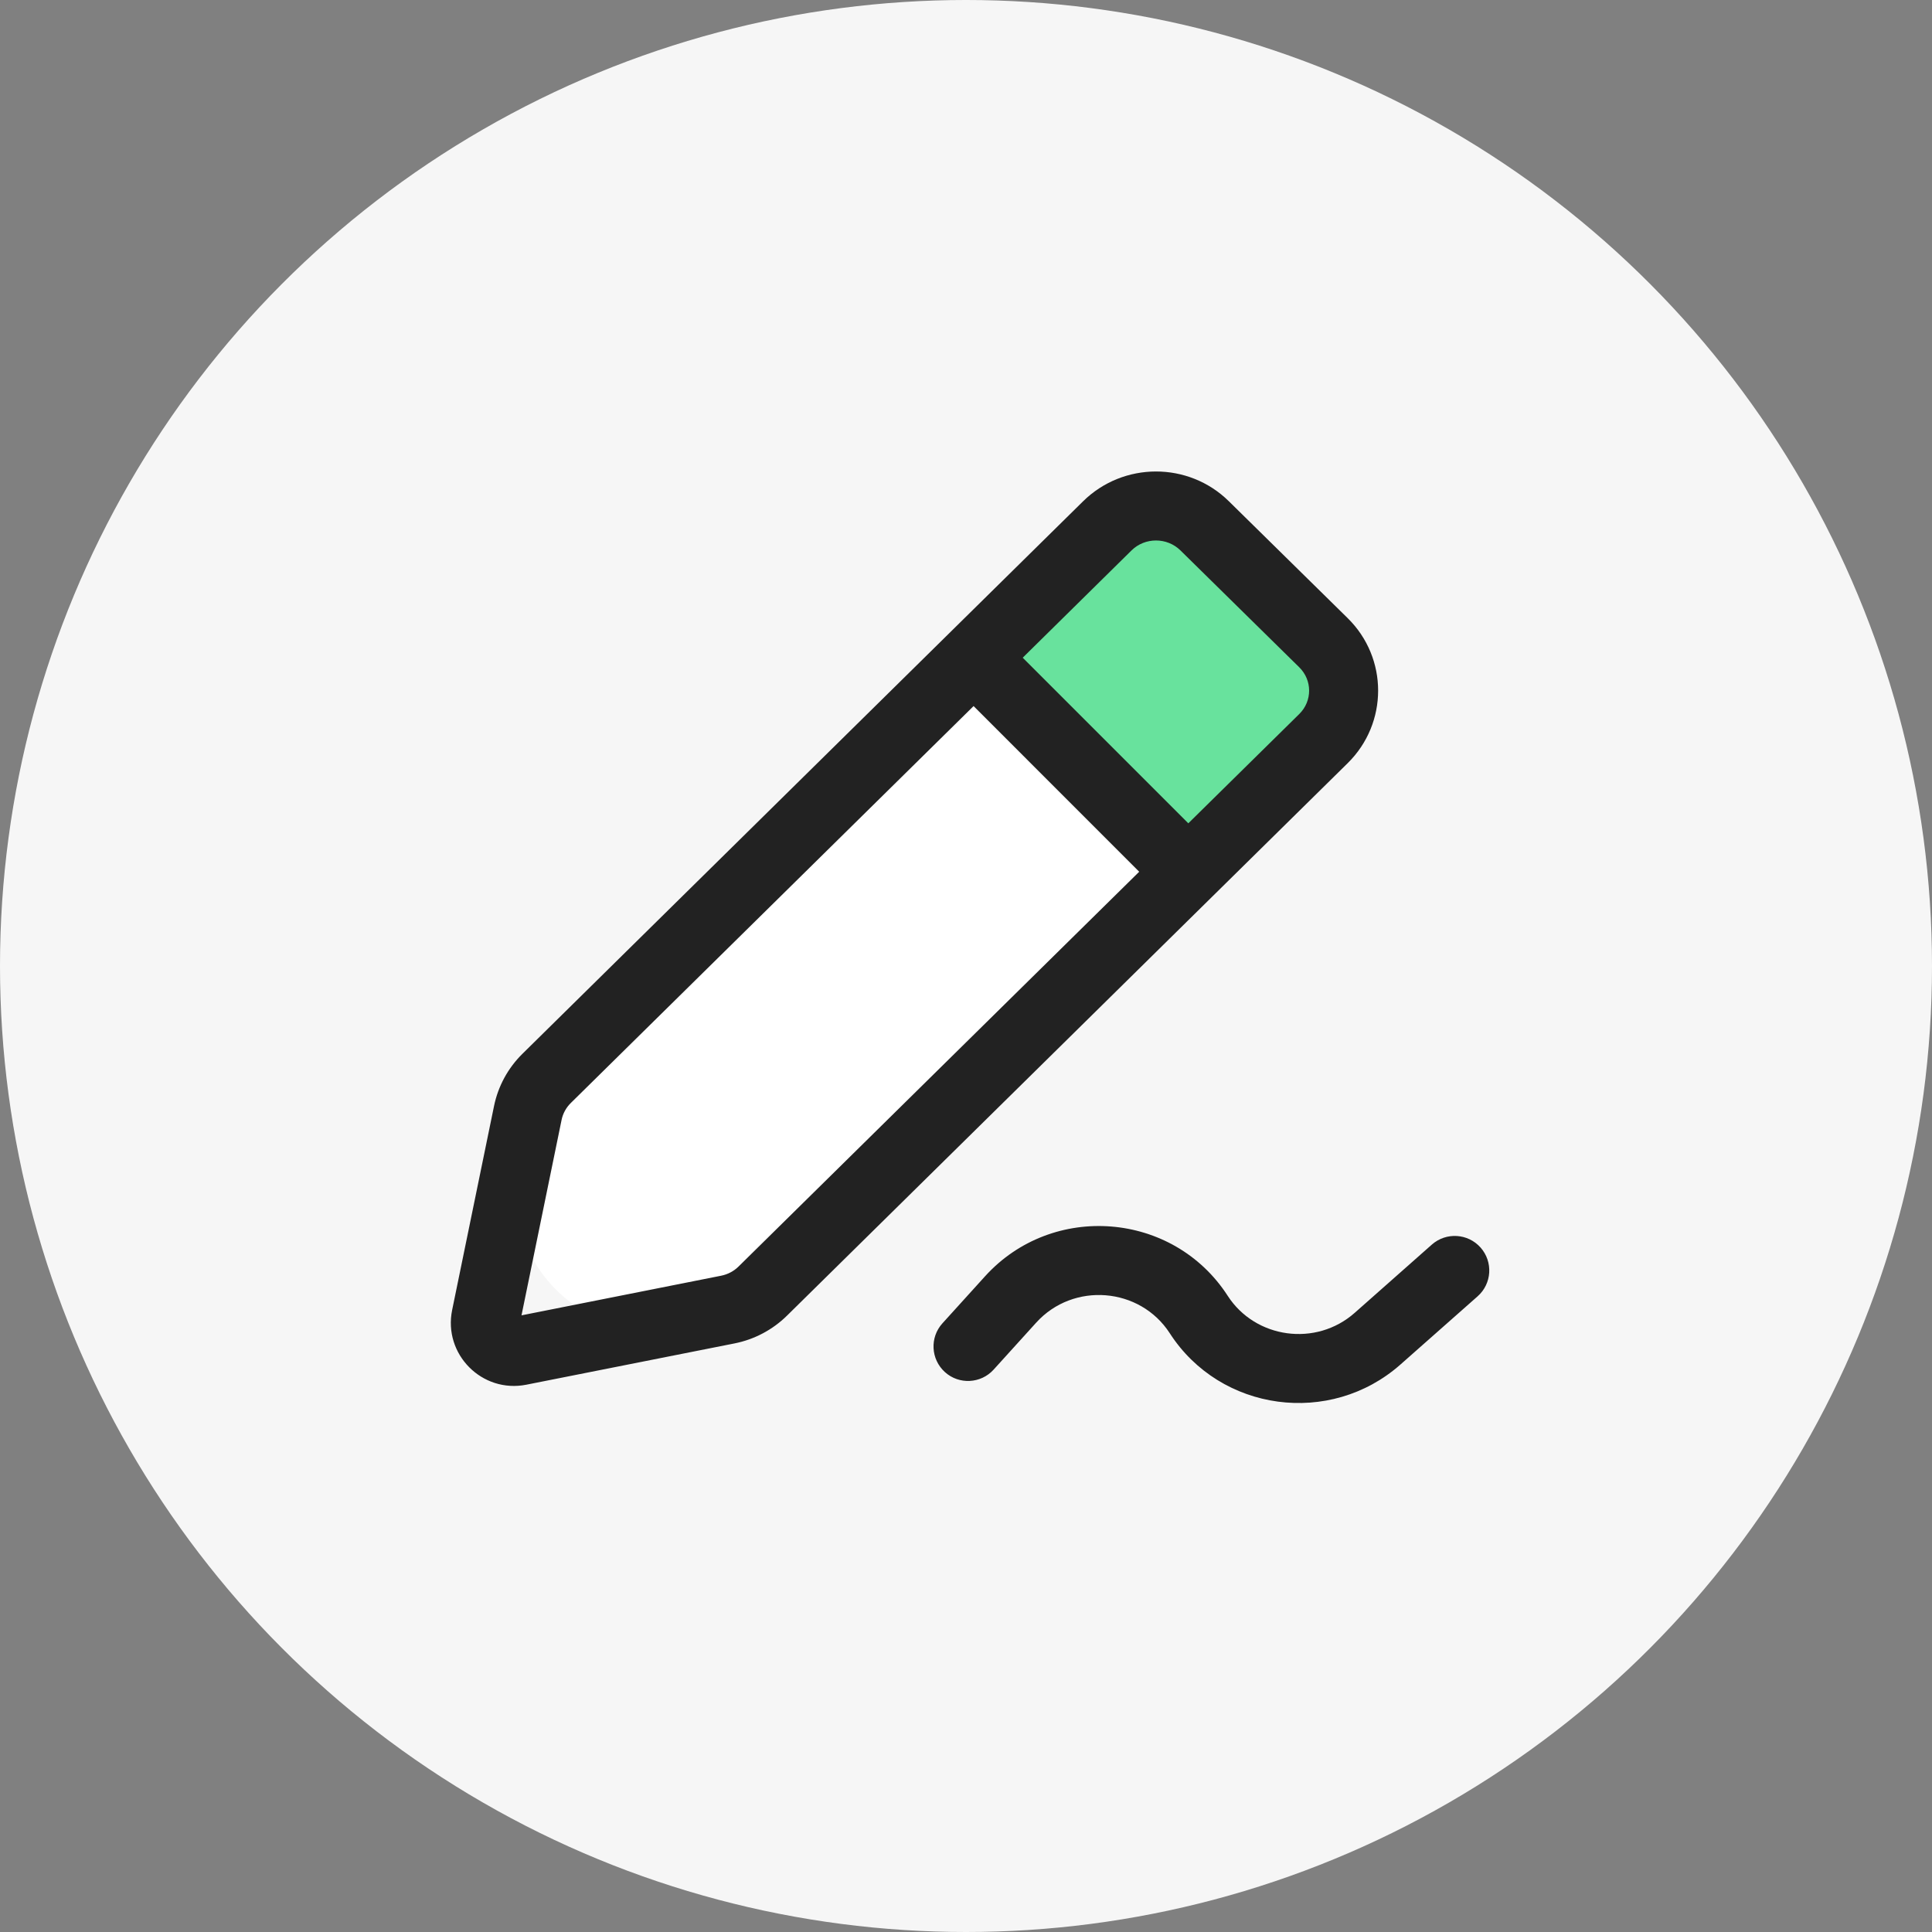 <svg width="28" height="28" viewBox="0 0 28 28" fill="none" xmlns="http://www.w3.org/2000/svg">
<rect x="0" y="0" width="28" height="28" fill="#808080" stroke="none"/>
<g clip-path="url(#clip0_780_2560)">
<circle cx="14" cy="14" r="14" fill="#F6F6F6"/>
<path fill-rule="evenodd" clip-rule="evenodd" d="M16.007 7.624C16.395 7.237 17.024 7.236 17.412 7.624L19.125 9.335C19.514 9.723 19.514 10.352 19.126 10.74L11.037 18.834C10.898 18.972 10.722 19.067 10.53 19.105L9.869 19.238C8.467 19.521 7.23 18.284 7.513 16.882L7.646 16.224C7.685 16.033 7.779 15.857 7.917 15.719L16.007 7.624Z" fill="white"/>
<path d="M16.917 12.333L14.417 9.833L16.917 7.333L19.417 9.833L16.917 12.333Z" fill="#68E29D"/>
<path fill-rule="evenodd" clip-rule="evenodd" d="M17.809 7.264C17.225 6.689 16.281 6.69 15.697 7.265L7.571 15.273C7.362 15.479 7.219 15.742 7.16 16.029L6.553 18.985C6.421 19.627 6.986 20.196 7.629 20.068L10.644 19.47C10.932 19.413 11.197 19.273 11.406 19.067L19.532 11.06C20.12 10.48 20.12 9.537 19.531 8.958L17.809 7.264ZM16.399 7.977C16.594 7.785 16.913 7.785 17.108 7.977L18.83 9.671C19.02 9.858 19.021 10.16 18.83 10.348L17.222 11.932L14.822 9.532L16.399 7.977ZM14.11 10.233L8.273 15.985C8.204 16.053 8.158 16.138 8.139 16.23L7.558 19.063L10.449 18.489C10.547 18.47 10.635 18.423 10.704 18.355L16.51 12.634L14.11 10.233ZM15.017 19.169C15.555 18.575 16.521 18.654 16.953 19.322C17.689 20.462 19.28 20.674 20.296 19.776L21.415 18.787C21.622 18.604 21.641 18.288 21.458 18.081C21.275 17.874 20.959 17.855 20.752 18.037L19.634 19.026C19.073 19.523 18.194 19.401 17.793 18.78C17.003 17.557 15.253 17.419 14.276 18.497L13.659 19.178C13.473 19.383 13.489 19.699 13.694 19.885C13.898 20.07 14.215 20.054 14.4 19.85L15.017 19.169Z" fill="#222222"/>
</g>
<defs>
<clipPath id="clip0_780_2560">
<rect width="28" height="28" fill="white"/>
</clipPath>
</defs>
</svg>
